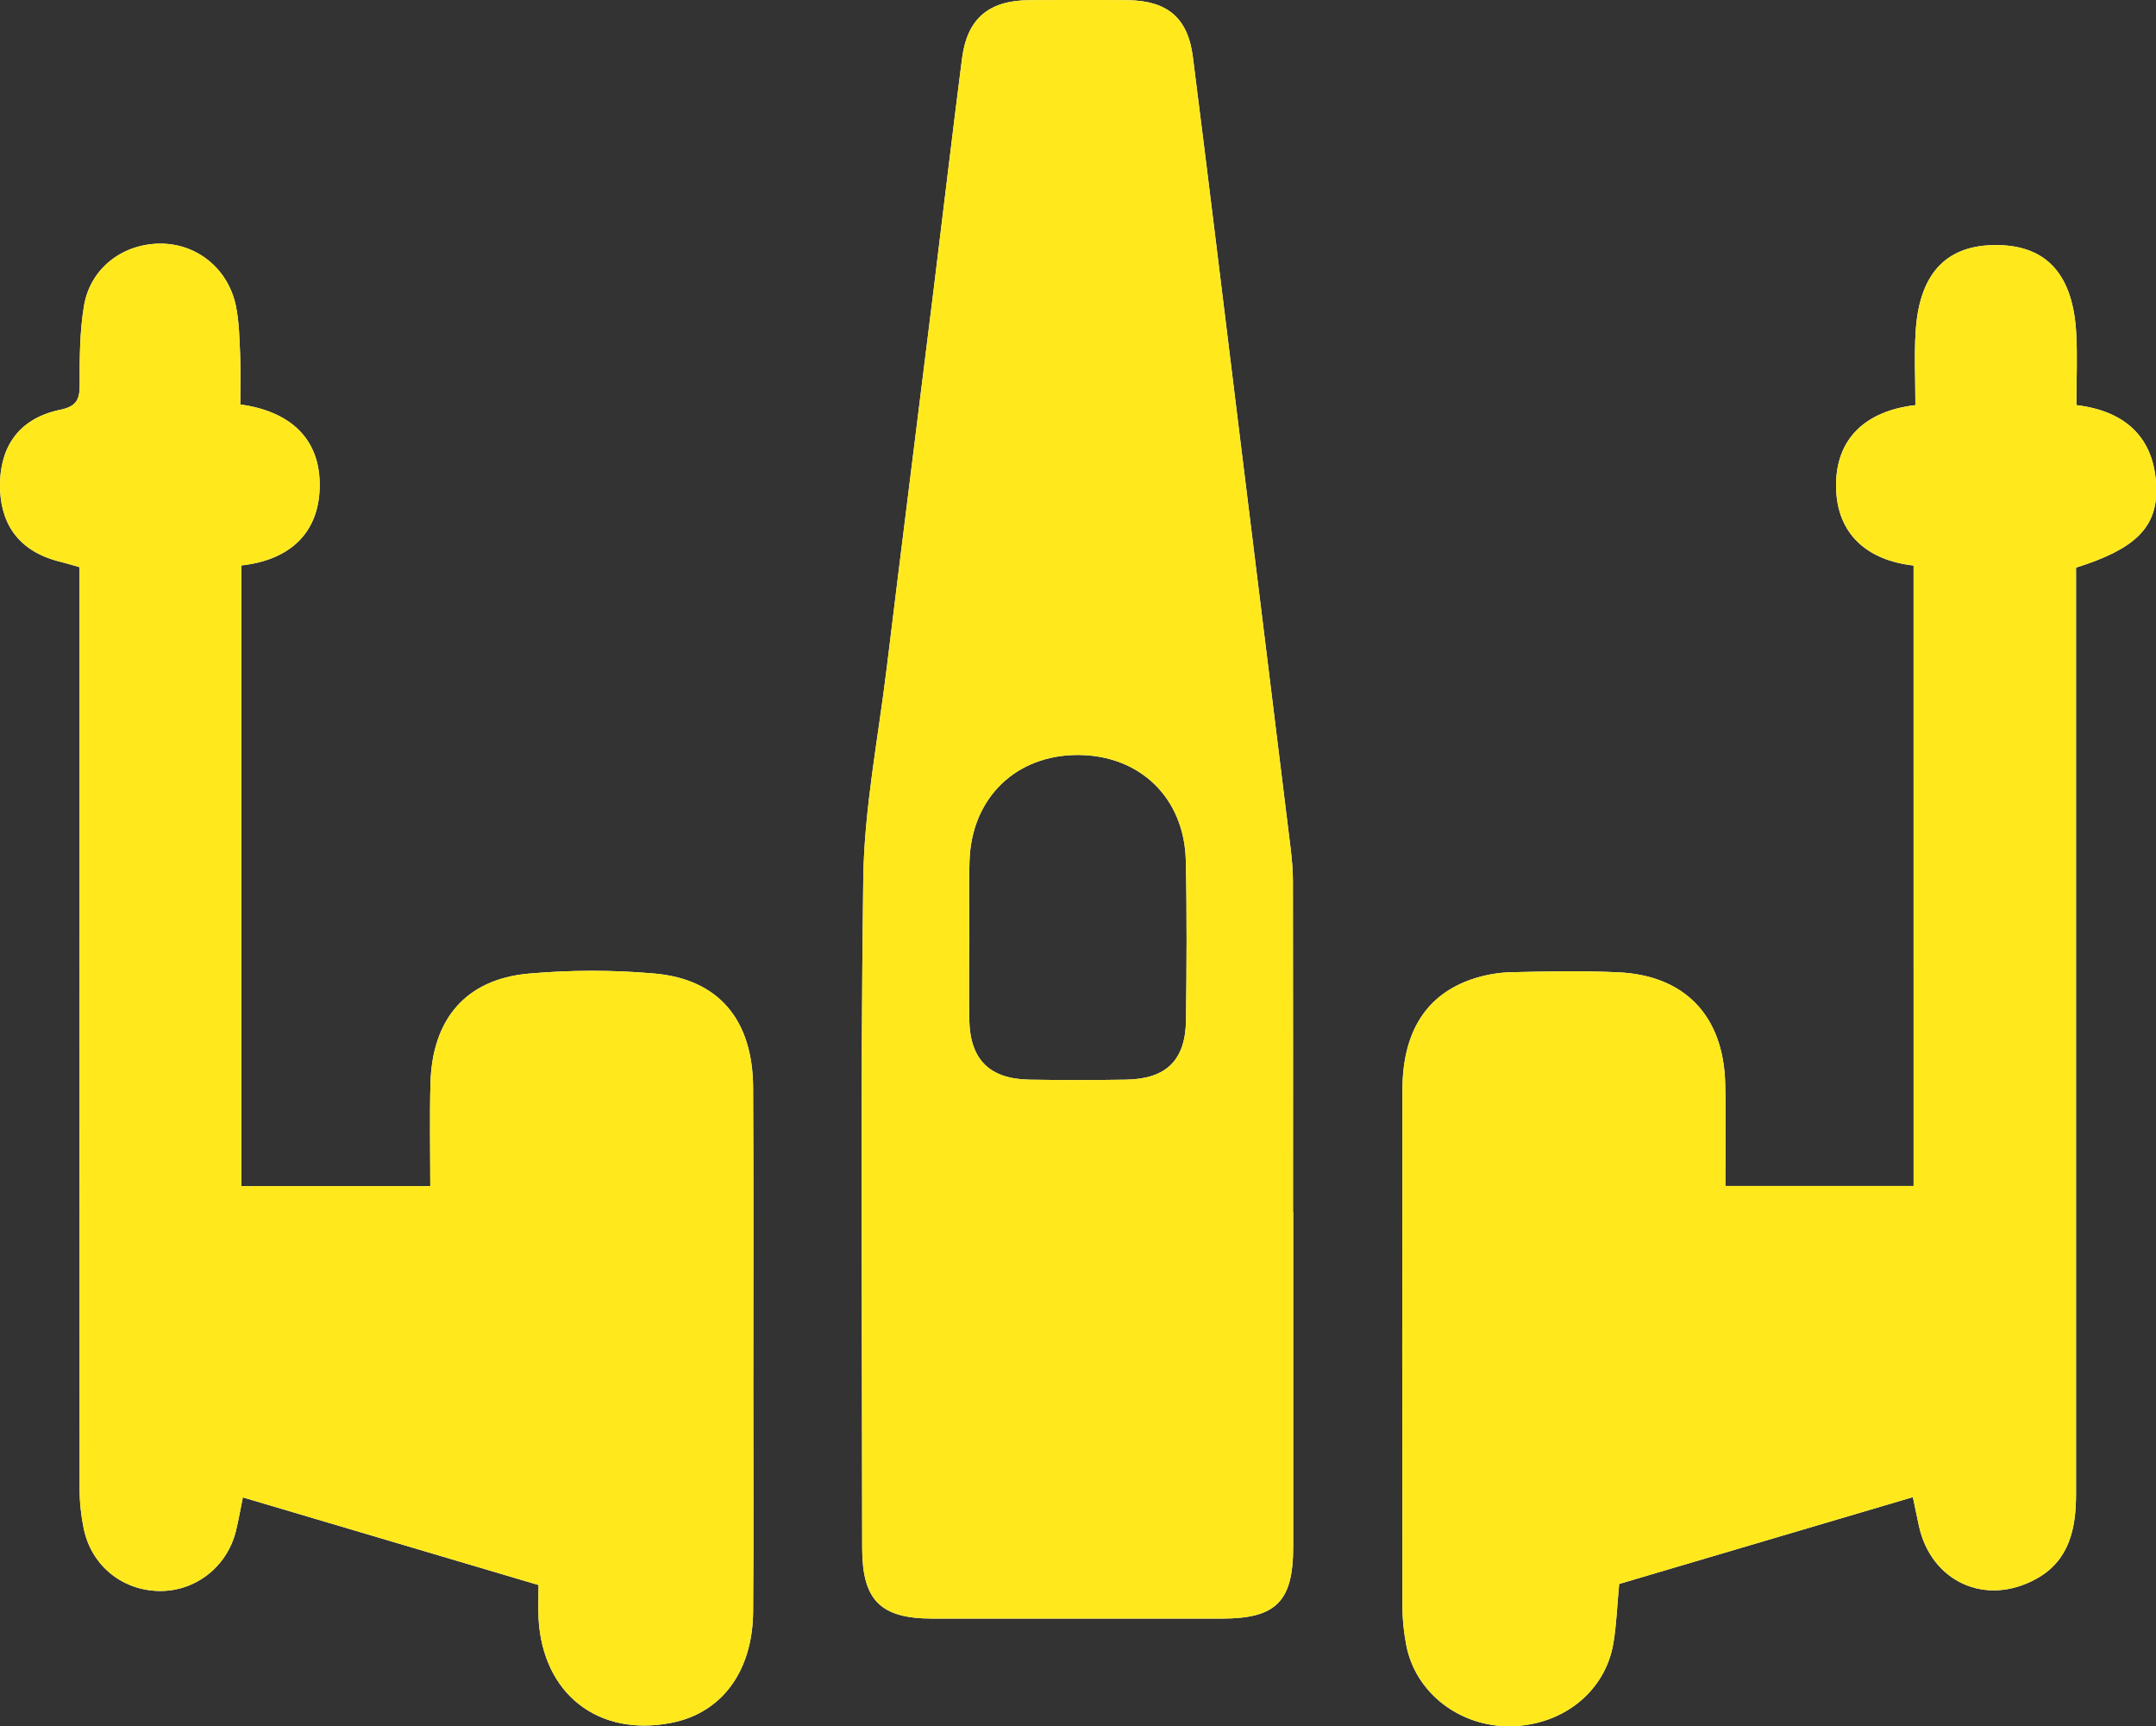 <?xml version="1.0" encoding="UTF-8"?>
<svg id="Calque_2" data-name="Calque 2" xmlns="http://www.w3.org/2000/svg" viewBox="0 0 239.16 191.45">
  <rect x="0" y="0" width="239.16" height="191.45" fill="#333333" stroke="none"/>
  <defs>
    <style>
      .cls-1 {
        fill: #fff;
      }

      .cls-2 {
        fill: #ffe91d;
      }
    </style>
  </defs>
  <g id="Calque_1-2" data-name="Calque 1">
    <g>
      <g>
        <path class="cls-1" d="M143.45,134.41c0,12.38,0,24.77,0,37.15,0,6.03-1.88,7.94-7.84,7.95-10.73,0-21.45,0-32.18,0-5.76,0-7.78-2.03-7.79-7.8,0-24.77-.21-49.53,.12-74.3,.11-7.76,1.65-15.5,2.59-23.24,1.72-14.09,3.5-28.17,5.24-42.26,1.05-8.49,2.04-16.98,3.13-25.46C107.29,2.07,109.68,.06,114.12,.02c3.66-.03,7.32-.04,10.97,0,4.39,.05,6.68,1.95,7.23,6.28,1.76,13.83,3.43,27.68,5.14,41.52,1.9,15.41,3.81,30.81,5.7,46.22,.15,1.23,.26,2.48,.26,3.72,.02,12.22,.01,24.43,.01,36.65Zm-35.92-30.29s-.01,0-.02,0c0,2.99-.04,5.99,.01,8.98,.08,4.4,2.23,6.56,6.65,6.64,3.58,.06,7.15,.06,10.73,0,4.46-.07,6.6-2.14,6.66-6.58,.07-5.9,.11-11.81-.02-17.71-.16-6.97-5.1-11.7-11.96-11.72-6.86-.01-11.78,4.72-12.03,11.66-.1,2.91-.02,5.82-.02,8.73Z"/>
        <path class="cls-1" d="M47.73,131.56c0-3.93-.08-7.66,.02-11.39,.18-7.15,3.93-11.57,10.89-12.19,4.62-.41,9.33-.42,13.95-.01,7.16,.63,10.91,5.15,10.95,12.65,.06,11.14,.02,22.28,.02,33.43,0,8.23,.05,16.46-.02,24.69-.05,6.64-3.48,11.23-9.05,12.33-8.14,1.6-14.29-3.21-14.75-11.56-.06-1.16,0-2.32,0-3.72-10.92-3.24-21.79-6.45-32.8-9.72-.27,1.3-.47,2.5-.76,3.68-.96,4-4.5,6.77-8.54,6.7-4.1-.07-7.5-2.82-8.35-6.9-.3-1.45-.46-2.95-.46-4.43-.03-33.01-.02-66.02-.02-99.03,0-.99,0-1.99,0-3.19-.73-.21-1.41-.42-2.1-.59C1.7,61.09,.01,57.68,0,53.86c-.01-3.75,1.61-7.35,6.67-8.41,1.83-.38,2.18-1.14,2.17-2.82-.01-2.89,0-5.83,.47-8.67,.67-4.12,4.15-6.84,8.28-6.94,4.13-.1,7.71,2.7,8.58,6.92,.36,1.77,.39,3.62,.47,5.43,.07,1.74,.02,3.48,.02,5.49,5.39,.73,8.94,3.69,8.8,9.23-.13,5.17-3.47,8.05-8.69,8.62v68.84h20.97Z"/>
        <path class="cls-1" d="M230.29,62.93c0,1.04,0,2.03,0,3.02,0,33.25,0,66.49,0,99.74,0,3.79-.72,7.37-4.39,9.4-5.64,3.13-11.7,.34-13.05-5.9-.21-.96-.41-1.93-.66-3.15-10.91,3.23-21.77,6.44-32.58,9.63-.22,2.29-.29,4.45-.64,6.56-.89,5.37-5.61,9.13-11.4,9.22-5.65,.08-10.57-3.71-11.58-9.01-.26-1.38-.42-2.8-.42-4.2-.03-19.12-.03-38.23,0-57.35,0-6.43,2.63-10.59,7.77-12.31,1.32-.44,2.76-.71,4.15-.75,3.99-.1,7.99-.18,11.97,0,7.42,.33,11.71,4.81,11.91,12.3,.1,3.73,.02,7.47,.02,11.4h20.88V62.72c-5.14-.57-8.55-3.49-8.6-8.77-.05-5.4,3.38-8.39,8.8-9.02,0-2.88-.14-5.54,.03-8.18,.43-6.82,3.76-9.58,8.91-9.57,5.01,0,8.46,2.6,8.89,9.6,.16,2.64,.03,5.31,.03,8.15,5.45,.65,8.67,3.63,8.86,9.06,.16,4.53-2.39,6.91-8.86,8.95Z"/>
      </g>
      <g>
        <path class="cls-2" d="M143.45,134.41c0,12.38,0,24.77,0,37.15,0,6.03-1.88,7.94-7.84,7.95-10.73,0-21.45,0-32.18,0-5.76,0-7.78-2.03-7.79-7.8,0-24.77-.21-49.53,.12-74.3,.11-7.76,1.65-15.5,2.59-23.24,1.72-14.09,3.5-28.17,5.24-42.26,1.05-8.49,2.04-16.98,3.13-25.46C107.29,2.07,109.68,.06,114.12,.02c3.66-.03,7.32-.04,10.97,0,4.39,.05,6.68,1.95,7.23,6.28,1.76,13.83,3.43,27.68,5.14,41.52,1.9,15.41,3.81,30.81,5.7,46.22,.15,1.23,.26,2.48,.26,3.72,.02,12.22,.01,24.43,.01,36.65Zm-35.92-30.29s-.01,0-.02,0c0,2.99-.04,5.99,.01,8.98,.08,4.4,2.23,6.56,6.65,6.64,3.58,.06,7.15,.06,10.73,0,4.46-.07,6.6-2.14,6.66-6.58,.07-5.9,.11-11.81-.02-17.71-.16-6.97-5.1-11.7-11.96-11.72-6.86-.01-11.78,4.72-12.03,11.66-.1,2.91-.02,5.82-.02,8.73Z"/>
        <path class="cls-2" d="M47.73,131.56c0-3.93-.08-7.66,.02-11.39,.18-7.15,3.93-11.57,10.89-12.19,4.62-.41,9.33-.42,13.95-.01,7.16,.63,10.91,5.15,10.95,12.65,.06,11.14,.02,22.28,.02,33.43,0,8.23,.05,16.46-.02,24.69-.05,6.64-3.48,11.23-9.05,12.33-8.14,1.6-14.29-3.21-14.75-11.56-.06-1.16,0-2.32,0-3.72-10.92-3.24-21.79-6.45-32.8-9.72-.27,1.3-.47,2.5-.76,3.68-.96,4-4.5,6.77-8.54,6.7-4.1-.07-7.5-2.82-8.35-6.9-.3-1.45-.46-2.95-.46-4.43-.03-33.01-.02-66.02-.02-99.03,0-.99,0-1.99,0-3.19-.73-.21-1.41-.42-2.1-.59C1.7,61.09,.01,57.68,0,53.86c-.01-3.75,1.61-7.35,6.67-8.41,1.83-.38,2.18-1.14,2.17-2.82-.01-2.89,0-5.83,.47-8.67,.67-4.12,4.15-6.84,8.28-6.94,4.13-.1,7.71,2.7,8.58,6.92,.36,1.77,.39,3.62,.47,5.43,.07,1.74,.02,3.48,.02,5.49,5.39,.73,8.94,3.69,8.8,9.23-.13,5.17-3.47,8.05-8.69,8.62v68.84h20.97Z"/>
        <path class="cls-2" d="M230.29,62.93c0,1.04,0,2.03,0,3.02,0,33.25,0,66.49,0,99.74,0,3.79-.72,7.37-4.39,9.4-5.64,3.13-11.7,.34-13.05-5.9-.21-.96-.41-1.93-.66-3.15-10.91,3.23-21.77,6.44-32.58,9.63-.22,2.29-.29,4.45-.64,6.56-.89,5.37-5.61,9.13-11.4,9.22-5.65,.08-10.57-3.71-11.58-9.01-.26-1.38-.42-2.8-.42-4.2-.03-19.12-.03-38.23,0-57.35,0-6.43,2.63-10.59,7.77-12.31,1.32-.44,2.76-.71,4.15-.75,3.99-.1,7.99-.18,11.97,0,7.42,.33,11.71,4.81,11.91,12.3,.1,3.73,.02,7.47,.02,11.4h20.88V62.72c-5.14-.57-8.55-3.49-8.6-8.77-.05-5.4,3.38-8.39,8.8-9.02,0-2.88-.14-5.54,.03-8.18,.43-6.82,3.76-9.58,8.91-9.57,5.01,0,8.46,2.6,8.89,9.6,.16,2.64,.03,5.31,.03,8.15,5.45,.65,8.67,3.63,8.86,9.06,.16,4.53-2.39,6.91-8.86,8.95Z"/>
      </g>
    </g>
  </g>
</svg>